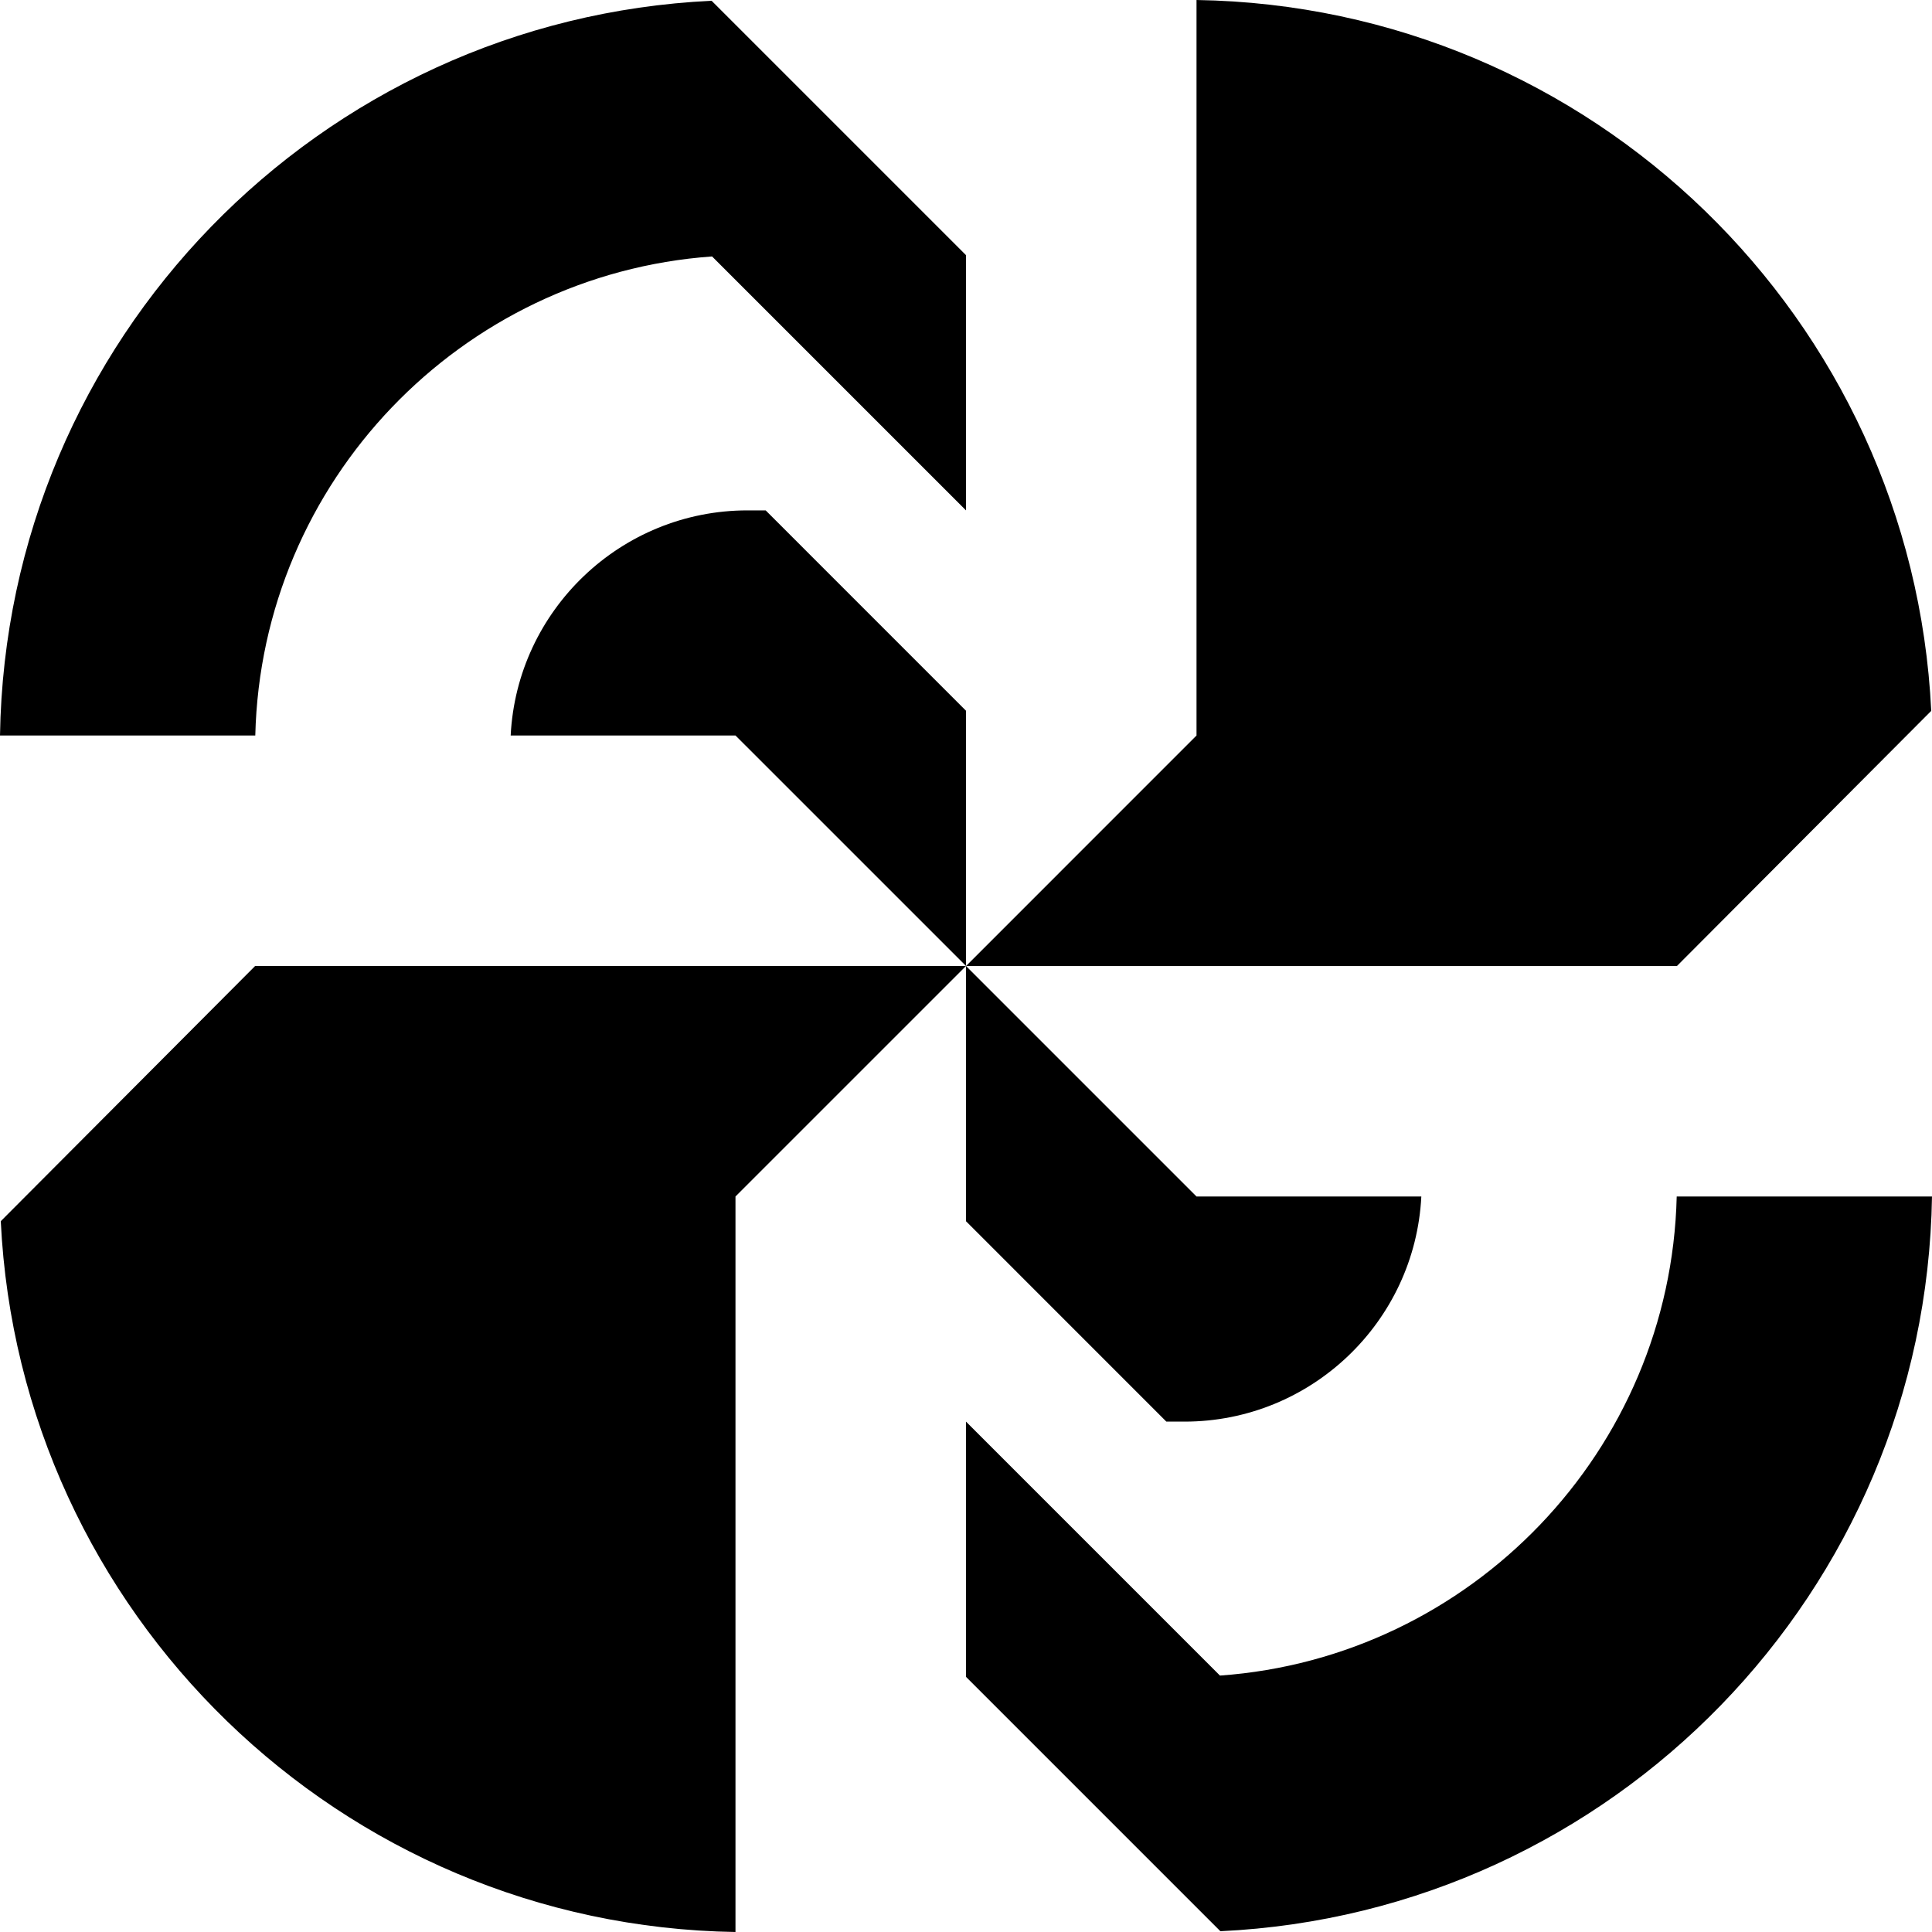 <svg data-name="Layer 1" xmlns="http://www.w3.org/2000/svg" viewBox="0 0 599 599"><path d="M237.38 158.24h-5.62c-39.29 0-71.49 30.98-73.43 69.8h69.71l71.47 71.46v-79.13l-62.12-62.13Z"></path><path d="m220.76 79.5 78.74 78.74V79.11L220.63.24C99.01 5.98 1.93 105.46 0 228.04h79.15c1.89-78.78 63.77-142.97 141.61-148.53ZM598.76 220.38C592.89 98.88 493.46 1.93 370.97 0v228.04l-71.46 71.47h220.4l78.86-79.12Z"></path><path d="M361.62 440.76h5.62c39.29 0 71.49-30.98 73.43-69.8h-69.71L299.5 299.5v79.13l62.12 62.13Z"></path><path d="M519.85 370.97c-1.89 78.78-63.77 142.97-141.61 148.53l-78.74-78.74v79.13l78.87 78.87c121.62-5.75 218.7-105.22 220.63-227.8h-79.15ZM79.1 299.5.24 378.62C6.11 500.12 105.54 597.07 228.03 599V370.96l71.47-71.46H79.1Z"></path></svg>